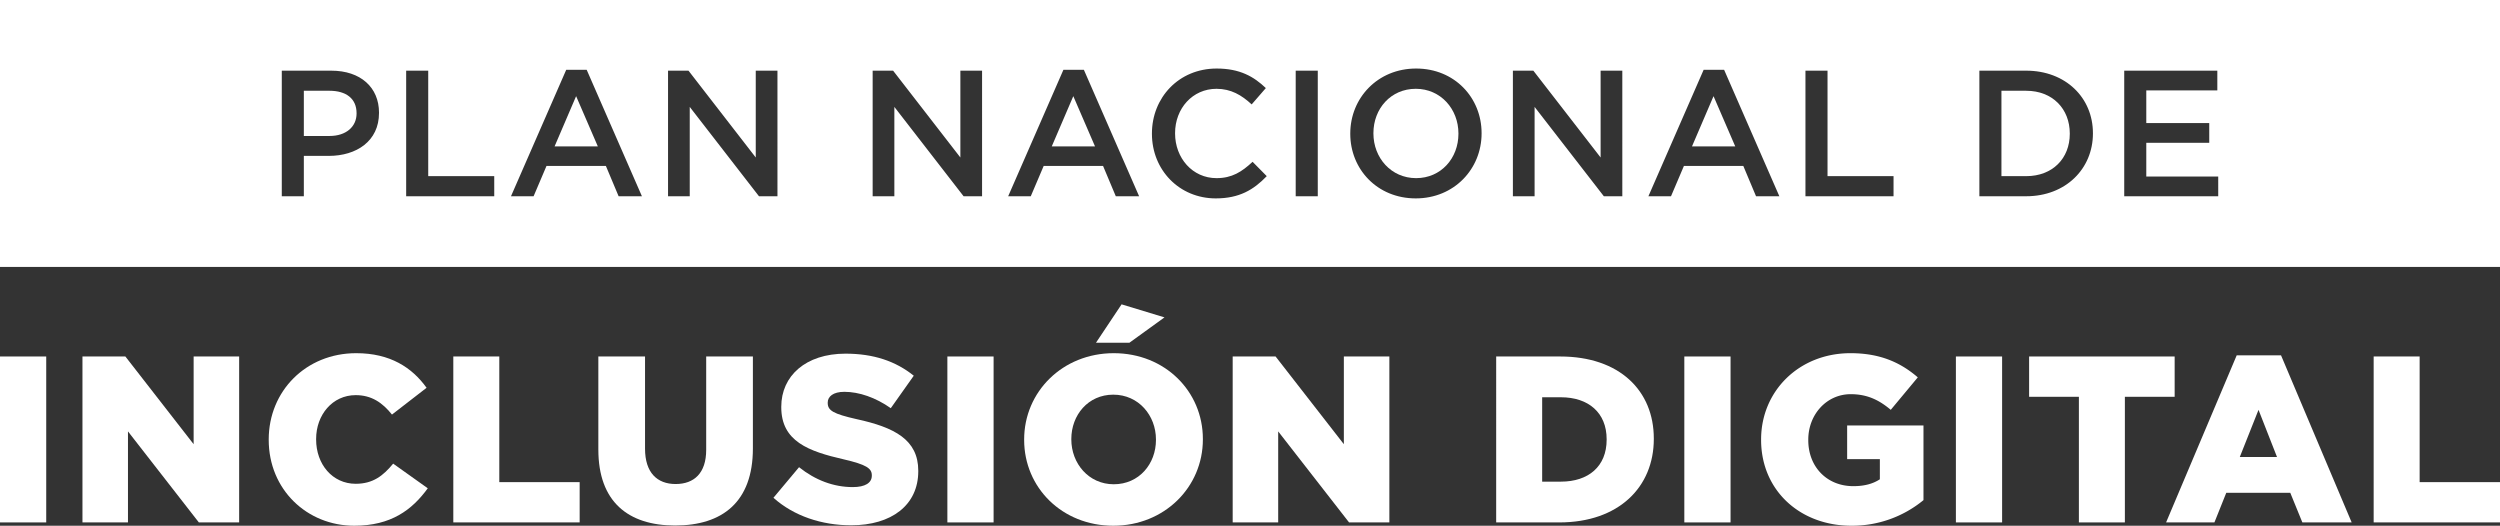 <svg xmlns="http://www.w3.org/2000/svg" width="1144.853" height="240.755" viewBox="0 0 1144.853 240.755">
  <rect x="0" y="0" width="1144.853" height="240.755" fill="#333333" stroke="none"/>
  <g id="logo_inclusion_digital" transform="translate(0 0)">
    <rect id="Rectangle_5" data-name="Rectangle 5" width="21.168" height="75.987" transform="translate(0.001 163.249)" fill="#fff"/>
    <path id="Path_1" data-name="Path 1" d="M-558.591-1133.036h19.649l31.262,40.169v-40.169h20.841v75.987h-18.454l-32.457-41.682v41.682h-20.841Z" transform="translate(596.354 1296.285)" fill="#fff"/>
    <path id="Path_2" data-name="Path 2" d="M-539.823-1093.649v-.213c0-22.142,17.042-39.507,40.057-39.507,15.52,0,25.509,6.508,32.235,15.843l-15.847,12.267c-4.345-5.427-9.335-8.9-16.606-8.9-10.639,0-18.129,9.007-18.129,20.078v.218c0,11.394,7.49,20.3,18.129,20.3,7.921,0,12.589-3.7,17.152-9.23l15.843,11.289c-7.158,9.876-16.82,17.151-33.644,17.151-21.71,0-39.189-16.606-39.189-39.3" transform="translate(662.88 1295.105)" fill="#fff"/>
    <path id="Path_3" data-name="Path 3" d="M-521.223-1133.036h21.06v57.536h36.8v18.451h-57.858Z" transform="translate(728.811 1296.285)" fill="#fff"/>
    <path id="Path_4" data-name="Path 4" d="M-506.609-1090.37v-42.666h21.383v42.225c0,10.966,5.535,16.178,14.007,16.178s14-4.994,14-15.633v-42.77h21.383v42.12c0,24.528-14,35.28-35.6,35.28s-35.167-10.966-35.167-34.735" transform="translate(780.613 1296.286)" fill="#fff"/>
    <path id="Path_5" data-name="Path 5" d="M-488.964-1067.324l11.721-14c7.494,5.972,15.852,9.112,24.641,9.112,5.645,0,8.685-1.95,8.685-5.208v-.218c0-3.141-2.5-4.876-12.807-7.267-16.174-3.7-28.659-8.253-28.659-23.887v-.214c0-14.106,11.18-24.314,29.413-24.314,12.921,0,23.014,3.472,31.263,10.1l-10.525,14.87c-6.949-4.89-14.548-7.494-21.278-7.494-5.1,0-7.6,2.176-7.6,4.89v.214c0,3.472,2.6,4.994,13.139,7.385,17.474,3.795,28.327,9.435,28.327,23.66v.218c0,15.52-12.266,24.75-30.718,24.75-13.461,0-26.268-4.236-35.6-12.594" transform="translate(843.159 1295.272)" fill="#fff"/>
    <rect id="Rectangle_6" data-name="Rectangle 6" width="21.168" height="75.987" transform="translate(433.842 163.249)" fill="#fff"/>
    <path id="Path_6" data-name="Path 6" d="M-463.7-1076.205v-.213c0-21.819,17.588-39.507,41.034-39.507s40.811,17.474,40.811,39.289v.218c0,21.814-17.583,39.511-41.029,39.511s-40.816-17.474-40.816-39.3m60.358,0v-.213c0-10.962-7.931-20.51-19.542-20.51-11.507,0-19.215,9.326-19.215,20.292v.218c0,10.967,7.926,20.519,19.433,20.519,11.616,0,19.324-9.339,19.324-20.306m-15.743-62.085,19.647,5.972-16.061,11.611h-15.311Z" transform="translate(932.701 1277.662)" fill="#fff"/>
    <path id="Path_7" data-name="Path 7" d="M-442.69-1133.036h19.646l31.261,40.169v-40.169h20.841v75.987H-389.4l-32.452-41.682v41.682H-442.69Z" transform="translate(1007.187 1296.285)" fill="#fff"/>
    <path id="Path_8" data-name="Path 8" d="M-416.139-1133.036h29.309c27.136,0,42.879,15.629,42.879,37.562v.214c0,21.927-15.956,38.211-43.311,38.211h-28.877Zm29.636,57.313c12.593,0,20.951-6.948,20.951-19.214v-.214c0-12.157-8.358-19.21-20.951-19.21h-8.576v38.638Z" transform="translate(1101.301 1296.286)" fill="#fff"/>
    <rect id="Rectangle_7" data-name="Rectangle 7" width="21.168" height="75.987" transform="translate(771.324 163.249)" fill="#fff"/>
    <path id="Path_9" data-name="Path 9" d="M-389.444-1093.649v-.213c0-22.142,17.365-39.507,40.925-39.507,13.352,0,22.792,4.126,30.827,11.071l-12.375,14.87c-5.426-4.563-10.857-7.167-18.347-7.167-10.962,0-19.429,9.226-19.429,20.838v.222c0,12.266,8.576,21.06,20.624,21.06,5.1,0,9.008-1.086,12.157-3.154v-9.221h-14.979v-15.416h34.953v34.189a51.346,51.346,0,0,1-33,11.725c-23.664,0-41.357-16.283-41.357-39.3" transform="translate(1195.927 1295.105)" fill="#fff"/>
    <rect id="Rectangle_8" data-name="Rectangle 8" width="21.164" height="75.987" transform="translate(895.685 163.249)" fill="#fff"/>
    <path id="Path_10" data-name="Path 10" d="M-339.646-1114.578h-22.793v-18.459h66.646v18.459h-22.793v57.529h-21.06Z" transform="translate(1291.653 1296.285)" fill="#fff"/>
    <path id="Path_11" data-name="Path 11" d="M-316.292-1133.155H-296l32.349,76.528h-22.578l-5.54-13.575h-29.3l-5.431,13.575h-22.137Zm18.451,46.57-8.467-21.6-8.576,21.6Z" transform="translate(1340.575 1295.864)" fill="#fff"/>
    <path id="Path_12" data-name="Path 12" d="M-327.721-1133.036h21.056v57.536h36.8v18.451h-57.854Z" transform="translate(1414.717 1296.285)" fill="#fff"/>
    <path id="Path_13" data-name="Path 13" d="M-460.92-1136.265h19.8l-9.939-23Z" transform="translate(942.568 1203.299)" fill="#fff"/>
    <path id="Path_14" data-name="Path 14" d="M-409.121-1160.009c-11.421,0-19.388,9.117-19.388,20.288v.168c0,11.171,8.13,20.456,19.551,20.456s19.383-9.126,19.383-20.3v-.159c0-11.179-8.13-20.456-19.547-20.456" transform="translate(1057.453 1200.675)" fill="#fff"/>
    <path id="Path_15" data-name="Path 15" d="M-511.018-1136.265h19.8l-9.94-23Z" transform="translate(764.985 1203.299)" fill="#fff"/>
    <path id="Path_16" data-name="Path 16" d="M-396.407-1136.265h19.8l-9.939-23Z" transform="translate(1171.243 1203.299)" fill="#fff"/>
    <path id="Path_17" data-name="Path 17" d="M-524.536-1159.811h-11.748v20.706h11.748c7.639,0,12.4-4.277,12.4-10.276v-.159c0-6.735-4.845-10.271-12.4-10.271" transform="translate(675.424 1201.377)" fill="#fff"/>
    <path id="Path_18" data-name="Path 18" d="M-566.9-1046.723H577.953v-122.234H-566.9Zm173.562-70.479c0,12.9-10.348,19.633-23,19.633H-427.76v18.484h-10.1v-57.509h22.673c13.389,0,21.851,7.64,21.851,19.224Zm52.773,38.116H-380.9v-57.509H-370.8v48.3h30.231Zm56.959,0-5.835-13.888h-27.191l-5.912,13.888H-332.9l25.3-57.918h9.362l25.3,57.918Zm72.738,0h-8.462L-251.039-1120v40.911h-9.939v-57.509h9.367l30.8,39.762v-39.762h9.939Zm93.7,0h-8.462L-157.337-1120v40.911h-9.939v-57.509h9.362l30.808,39.762v-39.762h9.939Zm61.239,0-5.835-13.888H-88.953l-5.913,13.888h-10.348l25.3-57.918h9.362l25.3,57.918Zm45.792.982c-16.756,0-29.245-13.057-29.245-29.572v-.159c0-16.351,12.239-29.74,29.654-29.74,10.6,0,17.006,3.69,22.51,8.948l-6.49,7.48c-4.6-4.277-9.526-7.144-16.1-7.144-11.007,0-18.974,9.031-18.974,20.288v.168c0,11.249,7.967,20.456,18.974,20.456,7.067,0,11.584-2.877,16.516-7.481l6.49,6.567c-6,6.249-12.571,10.189-23.333,10.189m46.7-.982H26.455v-57.509H36.562Zm75.019-28.75c0,16.179-12.489,29.732-30.149,29.732s-29.986-13.385-29.986-29.572v-.159c0-16.188,12.489-29.74,30.149-29.74s29.986,13.389,29.986,29.572Zm64.444,28.75h-8.462L135.854-1120v40.911h-9.939v-57.509h9.362l30.808,39.762v-39.762h9.939Zm61.235,0-5.831-13.888H204.238l-5.913,13.888H187.973l25.3-57.918h9.367l25.3,57.918Zm62.967,0H259.892v-57.509H270v48.3h30.231Zm91.312-28.75c0,16.179-12.489,28.75-30.563,28.75H339.538v-57.509h21.437c18.074,0,30.563,12.407,30.563,28.591Zm57.377,28.75H405.872v-57.509h42.634v9.04H415.975v14.948h28.832v9.039H415.975v15.443h32.94Z" transform="translate(566.9 1168.957)" fill="#fff"/>
    <path id="Path_19" data-name="Path 19" d="M-353.893-1159.811h-11.334v39.1h11.334c12.08,0,19.965-8.126,19.965-19.383v-.159c0-11.257-7.885-19.556-19.965-19.556" transform="translate(1281.768 1201.377)" fill="#fff"/>
  </g>
</svg>
